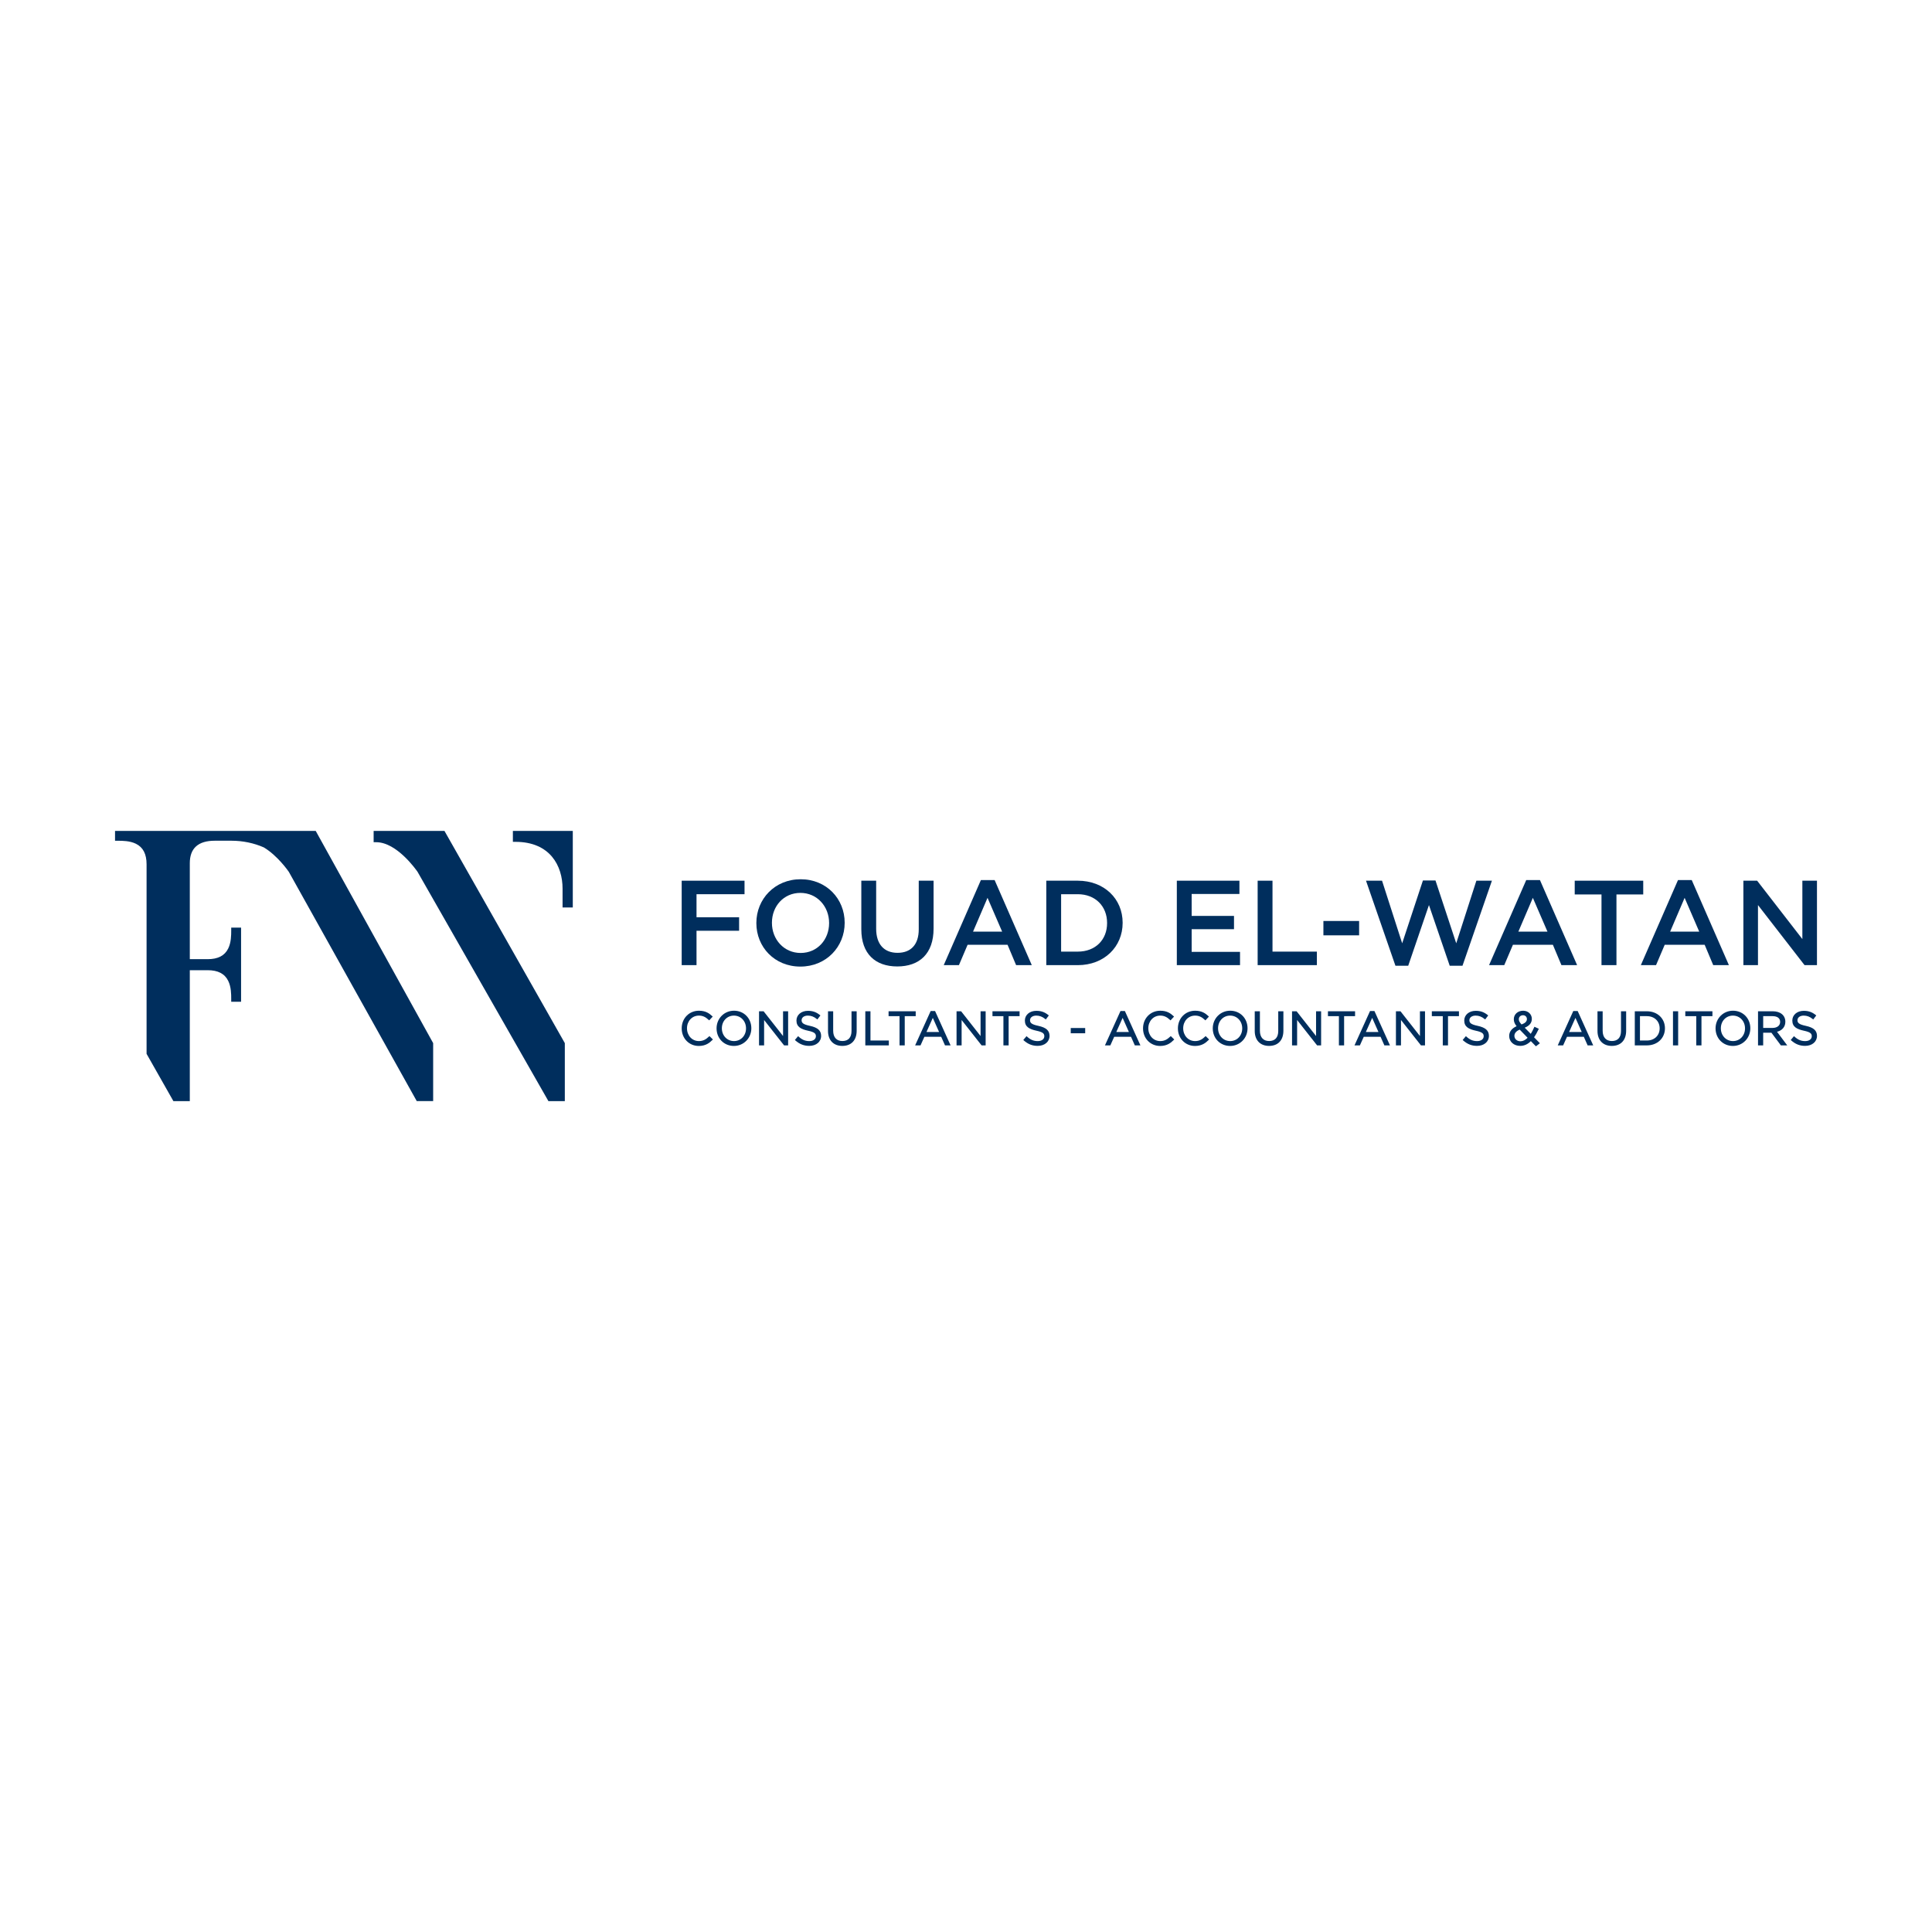 <?xml version="1.0" encoding="utf-8"?>
<!-- Generator: Adobe Illustrator 25.0.0, SVG Export Plug-In . SVG Version: 6.00 Build 0)  -->
<svg version="1.1" id="Layer_1" xmlns="http://www.w3.org/2000/svg" xmlns:xlink="http://www.w3.org/1999/xlink" x="0px" y="0px"
	 viewBox="0 0 1200 1200" style="enable-background:new 0 0 1200 1200;" xml:space="preserve">
<style type="text/css">
	.st0{fill:#E7E7E7;}
	.st1{fill:#002E5D;}
	.st2{fill:#FFFFFF;}
	.st3{fill:#E41E34;}
</style>
<g>
	<g>
		<path class="st1" d="M196.09,516.08H71.45v6.13h1.82c2.72,0,7.35,0,11.14,1.86c4.46,2.19,6.63,6.37,6.63,12.76v117.73l16.66,29.37
			h10.19v-81.32h11.1c6.39,0,10.57,2.17,12.76,6.63c1.86,3.79,1.86,8.39,1.86,11.14v1.82h6.13v-46.03h-6.13v1.82
			c0,2.75,0,7.36-1.86,11.14c-2.19,4.46-6.37,6.63-12.76,6.63h-11.1v-59.63c0-9.25,5.22-13.94,15.52-13.94h10.36
			c7.01,0,13.97,1.44,20.13,4.17c8.43,5.07,14.93,14.35,15.47,15.12l79.48,142.43h10.19V647.9l-72.5-131L196.09,516.08z"/>
		<path class="st1" d="M232.07,516.08v7.03h1.6c12.85,0,24.98,17.39,25.67,18.39l80.83,141.62l0.46,0.81h10.19v-36.03l-74.77-131.82
			H232.07z"/>
		<path class="st1" d="M318.56,516.08v6.8h1.6c21.57,0,29.26,15,29.26,29.04v11.73h6.35v-47.57H318.56z"/>
	</g>
	<g>
		<g>
			<path class="st1" d="M440.32,643.83c-1.76,1.68-3.49,2.8-6.23,2.8c-4.21,0-7.39-3.41-7.39-7.94c0-4.49,3.18-7.88,7.39-7.88
				c2.29,0,4.1,0.79,6.06,2.65l0.34,0.32l2.19-2.35l-0.33-0.31c-1.84-1.73-4.11-3.34-8.22-3.34c-6.11,0-10.71,4.72-10.71,10.97
				c0,6.22,4.57,10.91,10.62,10.91c4.22,0,6.63-1.87,8.44-3.7l0.32-0.33l-2.15-2.11L440.32,643.83z"/>
			<path class="st1" d="M455.9,627.77c-6.07,0-10.83,4.82-10.83,10.97c0,6.22,4.63,10.91,10.77,10.91c6.07,0,10.83-4.82,10.83-10.97
				C466.67,632.47,462.04,627.77,455.9,627.77z M455.9,646.63c-4.3,0-7.54-3.41-7.54-7.94c0-4.49,3.22-7.88,7.48-7.88
				c4.3,0,7.53,3.41,7.53,7.94C463.38,643.24,460.16,646.63,455.9,646.63z"/>
			<polygon class="st1" points="486.37,643.5 474.28,628.12 471.45,628.12 471.45,649.31 474.6,649.31 474.6,633.55 487.01,649.31 
				489.52,649.31 489.52,628.12 486.37,628.12 			"/>
			<path class="st1" d="M503.03,637.17L503.03,637.17c-4.34-0.93-5.14-1.92-5.14-3.52c0-1.67,1.58-2.84,3.86-2.84
				c2.04,0,3.81,0.67,5.56,2.1l0.37,0.3l1.89-2.5l-0.35-0.28c-2.26-1.82-4.48-2.59-7.41-2.59c-4.13,0-7.12,2.53-7.12,6.02
				c0,3.96,2.86,5.39,7.17,6.33c4.15,0.88,4.91,1.84,4.91,3.43c0,1.81-1.63,3.02-4.06,3.02c-2.56,0-4.49-0.8-6.64-2.75l-0.35-0.32
				l-2.01,2.38l0.33,0.3c2.57,2.29,5.3,3.36,8.59,3.36c4.35,0,7.38-2.56,7.38-6.22C509.99,640.09,507.91,638.23,503.03,637.17z"/>
			<path class="st1" d="M528.89,640.37c0,4.02-2.01,6.23-5.65,6.23c-3.65,0-5.74-2.32-5.74-6.38v-12.1h-3.21v12.25
				c0,5.71,3.4,9.26,8.89,9.26c5.58,0,8.91-3.53,8.91-9.44v-12.07h-3.2V640.37z"/>
			<polygon class="st1" points="540.66,628.12 537.46,628.12 537.46,649.31 552.07,649.31 552.07,646.28 540.66,646.28 			"/>
			<polygon class="st1" points="568.76,628.12 551.91,628.12 551.91,631.15 558.72,631.15 558.72,649.31 561.95,649.31 
				561.95,631.15 568.76,631.15 			"/>
			<path class="st1" d="M578.05,627.98l-9.65,21.34h3.35l2.4-5.36h10.44l2.38,5.36h3.47l-9.65-21.34H578.05z M575.46,640.98
				l3.92-8.76l3.9,8.76H575.46z"/>
			<polygon class="st1" points="609.05,643.5 596.96,628.12 594.13,628.12 594.13,649.31 597.28,649.31 597.28,633.55 
				609.69,649.31 612.2,649.31 612.2,628.12 609.05,628.12 			"/>
			<polygon class="st1" points="616.44,631.15 623.24,631.15 623.24,649.31 626.48,649.31 626.48,631.15 633.28,631.15 
				633.28,628.12 616.44,628.12 			"/>
			<path class="st1" d="M644.91,637.17L644.91,637.17c-4.35-0.93-5.14-1.92-5.14-3.52c0-1.67,1.59-2.84,3.86-2.84
				c2.04,0,3.81,0.67,5.56,2.1l0.37,0.3l1.89-2.5l-0.35-0.28c-2.26-1.82-4.48-2.59-7.41-2.59c-4.13,0-7.12,2.53-7.12,6.02
				c0,3.96,2.86,5.39,7.17,6.33c4.15,0.88,4.91,1.84,4.91,3.43c0,1.81-1.63,3.02-4.06,3.02c-2.56,0-4.49-0.8-6.64-2.75l-0.35-0.32
				l-2.01,2.38l0.33,0.3c2.57,2.29,5.3,3.36,8.59,3.36c4.34,0,7.38-2.56,7.38-6.22C651.87,640.09,649.79,638.23,644.91,637.17z"/>
			<rect x="665.06" y="638.52" class="st1" width="8.97" height="3.26"/>
			<path class="st1" d="M695.95,627.98l-9.65,21.34h3.35l2.4-5.36h10.44l2.38,5.36h3.47l-9.65-21.34H695.95z M693.36,640.98
				l3.92-8.76l3.9,8.76H693.36z"/>
			<path class="st1" d="M726.86,643.83c-1.76,1.68-3.49,2.8-6.23,2.8c-4.21,0-7.39-3.41-7.39-7.94c0-4.49,3.18-7.88,7.39-7.88
				c2.28,0,4.1,0.79,6.06,2.65l0.34,0.32l2.19-2.35l-0.33-0.31c-1.84-1.74-4.11-3.34-8.22-3.34c-6.11,0-10.71,4.72-10.71,10.97
				c0,6.22,4.57,10.91,10.62,10.91c4.22,0,6.63-1.87,8.44-3.7l0.32-0.33l-2.15-2.11L726.86,643.83z"/>
			<path class="st1" d="M748.52,643.83c-1.76,1.68-3.49,2.8-6.23,2.8c-4.21,0-7.39-3.41-7.39-7.94c0-4.49,3.18-7.88,7.39-7.88
				c2.29,0,4.1,0.79,6.06,2.65l0.34,0.32l2.19-2.35l-0.33-0.31c-1.84-1.73-4.11-3.34-8.22-3.34c-6.11,0-10.71,4.72-10.71,10.97
				c0,6.22,4.57,10.91,10.62,10.91c4.22,0,6.63-1.87,8.44-3.7l0.32-0.33l-2.15-2.11L748.52,643.83z"/>
			<path class="st1" d="M764.1,627.77c-6.07,0-10.83,4.82-10.83,10.97c0,6.22,4.63,10.91,10.77,10.91c6.07,0,10.83-4.82,10.83-10.97
				C774.87,632.47,770.24,627.77,764.1,627.77z M764.1,646.63c-4.3,0-7.54-3.41-7.54-7.94c0-4.49,3.22-7.88,7.48-7.88
				c4.3,0,7.53,3.41,7.53,7.94C771.58,643.24,768.37,646.63,764.1,646.63z"/>
			<path class="st1" d="M793.94,640.37c0,4.02-2.01,6.23-5.65,6.23c-3.65,0-5.74-2.32-5.74-6.38v-12.1h-3.21v12.25
				c0,5.71,3.41,9.26,8.89,9.26c5.58,0,8.91-3.53,8.91-9.44v-12.07h-3.2V640.37z"/>
			<polygon class="st1" points="817.43,643.5 805.34,628.12 802.51,628.12 802.51,649.31 805.66,649.31 805.66,633.55 
				818.07,649.31 820.57,649.31 820.57,628.12 817.43,628.12 			"/>
			<polygon class="st1" points="841.66,628.12 824.81,628.12 824.81,631.15 831.62,631.15 831.62,649.31 834.85,649.31 
				834.85,631.15 841.66,631.15 			"/>
			<path class="st1" d="M850.95,627.98l-9.65,21.34h3.35l2.4-5.36h10.44l2.38,5.36h3.47l-9.65-21.34H850.95z M848.36,640.98
				l3.92-8.76l3.9,8.76H848.36z"/>
			<polygon class="st1" points="881.95,643.5 869.86,628.12 867.04,628.12 867.04,649.31 870.18,649.31 870.18,633.55 
				882.59,649.31 885.1,649.31 885.1,628.12 881.95,628.12 			"/>
			<polygon class="st1" points="889.34,631.15 896.14,631.15 896.14,649.31 899.38,649.31 899.38,631.15 906.18,631.15 
				906.18,628.12 889.34,628.12 			"/>
			<path class="st1" d="M917.81,637.17L917.81,637.17c-4.35-0.93-5.14-1.92-5.14-3.52c0-1.67,1.59-2.84,3.86-2.84
				c2.04,0,3.81,0.67,5.56,2.1l0.37,0.3l1.89-2.5l-0.35-0.28c-2.26-1.82-4.48-2.59-7.41-2.59c-4.13,0-7.12,2.53-7.12,6.02
				c0,3.96,2.86,5.39,7.17,6.33c4.15,0.88,4.91,1.84,4.91,3.43c0,1.81-1.63,3.02-4.06,3.02c-2.56,0-4.49-0.8-6.64-2.75l-0.35-0.32
				l-2.01,2.38l0.33,0.3c2.57,2.29,5.3,3.36,8.59,3.36c4.35,0,7.38-2.56,7.38-6.22C924.78,640.09,922.69,638.23,917.81,637.17z"/>
			<path class="st1" d="M955.58,639.41l0.2-0.42l-2.73-1.26l-0.19,0.43c-0.65,1.52-1.35,2.85-2.08,3.98l-3.75-3.82
				c2.97-1.21,4.42-3.01,4.42-5.48c0-2.89-2.31-5.06-5.38-5.06c-3.37,0-5.82,2.23-5.82,5.3c0,1.7,0.68,2.99,1.74,4.31
				c-3.02,1.35-4.61,3.43-4.61,6.06c0,3.57,2.87,6.16,6.83,6.16c2.49,0,4.66-0.97,6.63-2.95l3.14,3.22l2.47-1.9l-3.62-3.71
				C953.73,643.03,954.59,641.51,955.58,639.41z M945.98,630.58c1.4,0,2.41,1,2.41,2.38c0,1.47-1.06,2.53-3.32,3.35
				c-1.3-1.43-1.7-2.21-1.7-3.23C943.37,631.6,944.44,630.58,945.98,630.58z M944.39,646.75c-2.19,0-3.77-1.43-3.77-3.39
				c0-1.63,1.17-2.98,3.3-3.84l4.9,5.06C947.41,646.02,945.92,646.75,944.39,646.75z"/>
			<path class="st1" d="M977.19,627.98l-9.65,21.34h3.35l2.4-5.36h10.44l2.38,5.36h3.47l-9.65-21.34H977.19z M974.61,640.98
				l3.93-8.76l3.9,8.76H974.61z"/>
			<path class="st1" d="M1006.83,640.37c0,4.02-2.01,6.23-5.65,6.23c-3.65,0-5.74-2.32-5.74-6.38v-12.1h-3.21v12.25
				c0,5.71,3.41,9.26,8.89,9.26c5.58,0,8.91-3.53,8.91-9.44v-12.07h-3.2V640.37z"/>
			<path class="st1" d="M1022.9,628.12h-7.5v21.19h7.5c6.51,0,11.23-4.47,11.23-10.62C1034.13,632.57,1029.41,628.12,1022.9,628.12z
				 M1022.9,646.28h-4.29v-15.13h4.29c4.67,0,7.94,3.12,7.94,7.59C1030.84,643.18,1027.58,646.28,1022.9,646.28z"/>
			<rect x="1039.12" y="628.12" class="st1" width="3.21" height="21.19"/>
			<polygon class="st1" points="1046.77,631.15 1053.58,631.15 1053.58,649.31 1056.81,649.31 1056.81,631.15 1063.62,631.15 
				1063.62,628.12 1046.77,628.12 			"/>
			<path class="st1" d="M1076.39,627.77c-6.07,0-10.83,4.82-10.83,10.97c0,6.22,4.63,10.91,10.77,10.91
				c6.07,0,10.83-4.82,10.83-10.97C1087.16,632.47,1082.53,627.77,1076.39,627.77z M1076.39,646.63c-4.3,0-7.54-3.41-7.54-7.94
				c0-4.49,3.22-7.88,7.48-7.88c4.3,0,7.53,3.41,7.53,7.94C1083.87,643.24,1080.66,646.63,1076.39,646.63z"/>
			<path class="st1" d="M1108.91,634.63c0-3.96-3.06-6.51-7.79-6.51h-9.18v21.19h3.2v-7.88h5.11l5.88,7.88h3.96l-6.35-8.45
				C1106.99,640.03,1108.91,637.74,1108.91,634.63z M1095.15,638.46v-7.31h5.8c3,0,4.73,1.3,4.73,3.57c0,2.27-1.87,3.74-4.75,3.74
				H1095.15z"/>
			<path class="st1" d="M1121.58,637.17L1121.58,637.17c-4.35-0.93-5.14-1.92-5.14-3.52c0-1.67,1.59-2.84,3.86-2.84
				c2.04,0,3.81,0.67,5.56,2.1l0.37,0.3l1.89-2.5l-0.35-0.28c-2.27-1.82-4.48-2.59-7.41-2.59c-4.13,0-7.12,2.53-7.12,6.02
				c0,3.96,2.86,5.39,7.17,6.33c4.15,0.88,4.91,1.84,4.91,3.43c0,1.81-1.63,3.02-4.06,3.02c-2.56,0-4.49-0.8-6.64-2.75l-0.35-0.32
				l-2.01,2.38l0.33,0.3c2.57,2.29,5.3,3.36,8.59,3.36c4.34,0,7.38-2.56,7.38-6.22C1128.55,640.09,1126.47,638.23,1121.58,637.17z"
				/>
		</g>
		<g>
			<polygon class="st1" points="423.41,599.46 432.62,599.46 432.62,578.11 459.07,578.11 459.07,569.72 432.62,569.72 
				432.62,555.41 462.44,555.41 462.44,547.02 423.41,547.02 			"/>
			<path class="st1" d="M497.29,546.12c-16.11,0-27.5,12.36-27.5,27.12v0.15c0,14.76,11.24,26.97,27.35,26.97
				c16.11,0,27.5-12.36,27.5-27.12v-0.15C524.64,558.33,513.4,546.12,497.29,546.12z M514.97,573.39c0,10.19-7.27,18.51-17.68,18.51
				c-10.41,0-17.83-8.47-17.83-18.65v-0.15c0-10.19,7.27-18.51,17.68-18.51c10.41,0,17.83,8.47,17.83,18.66V573.39z"/>
			<path class="st1" d="M570.65,577.21c0,9.67-5.02,14.61-13.19,14.61c-8.24,0-13.26-5.24-13.26-14.98v-29.82h-9.22v30.19
				c0,15.21,8.69,23.07,22.33,23.07c13.71,0,22.55-7.87,22.55-23.52v-29.74h-9.21V577.21z"/>
			<path class="st1" d="M609.25,546.64l-23.08,52.82h9.44l5.39-12.66h24.8l5.32,12.66h9.74l-23.08-52.82H609.25z M604.38,578.64
				l8.99-20.98l9.07,20.98H604.38z"/>
			<path class="st1" d="M669.42,547.02h-19.55v52.45h19.55c16.48,0,27.87-11.46,27.87-26.22v-0.15
				C697.29,558.33,685.9,547.02,669.42,547.02z M687.63,573.39c0,10.27-7.19,17.68-18.21,17.68h-10.34v-35.66h10.34
				c11.01,0,18.21,7.57,18.21,17.83V573.39z"/>
			<polygon class="st1" points="740.16,577.14 766.46,577.14 766.46,568.89 740.16,568.89 740.16,555.26 769.83,555.26 
				769.83,547.02 730.95,547.02 730.95,599.46 770.2,599.46 770.2,591.22 740.16,591.22 			"/>
			<polygon class="st1" points="790.37,547.02 781.15,547.02 781.15,599.46 817.94,599.46 817.94,591.07 790.37,591.07 			"/>
			<rect x="821.99" y="572.04" class="st1" width="22.18" height="8.91"/>
			<polygon class="st1" points="917,547.02 904.49,585.9 891.6,546.87 883.81,546.87 870.92,585.9 858.41,547.02 848.45,547.02 
				866.73,599.84 874.67,599.84 887.55,562.15 900.44,599.84 908.38,599.84 926.66,547.02 			"/>
			<path class="st1" d="M947.96,546.64l-23.08,52.82h9.44l5.39-12.66h24.8l5.32,12.66h9.74l-23.08-52.82H947.96z M943.09,578.64
				l8.99-20.98l9.07,20.98H943.09z"/>
			<polygon class="st1" points="1020.64,547.02 978.09,547.02 978.09,555.56 994.72,555.56 994.72,599.46 1004.01,599.46 
				1004.01,555.56 1020.64,555.56 			"/>
			<path class="st1" d="M1042.23,546.64l-23.07,52.82h9.44l5.39-12.66h24.8l5.32,12.66h9.74l-23.08-52.82H1042.23z M1037.36,578.64
				l8.99-20.98l9.06,20.98H1037.36z"/>
			<polygon class="st1" points="1119.48,547.02 1119.48,583.28 1091.39,547.02 1082.85,547.02 1082.85,599.46 1091.91,599.46 
				1091.91,562.15 1120.83,599.46 1128.55,599.46 1128.55,547.02 			"/>
		</g>
	</g>
</g>
</svg>
